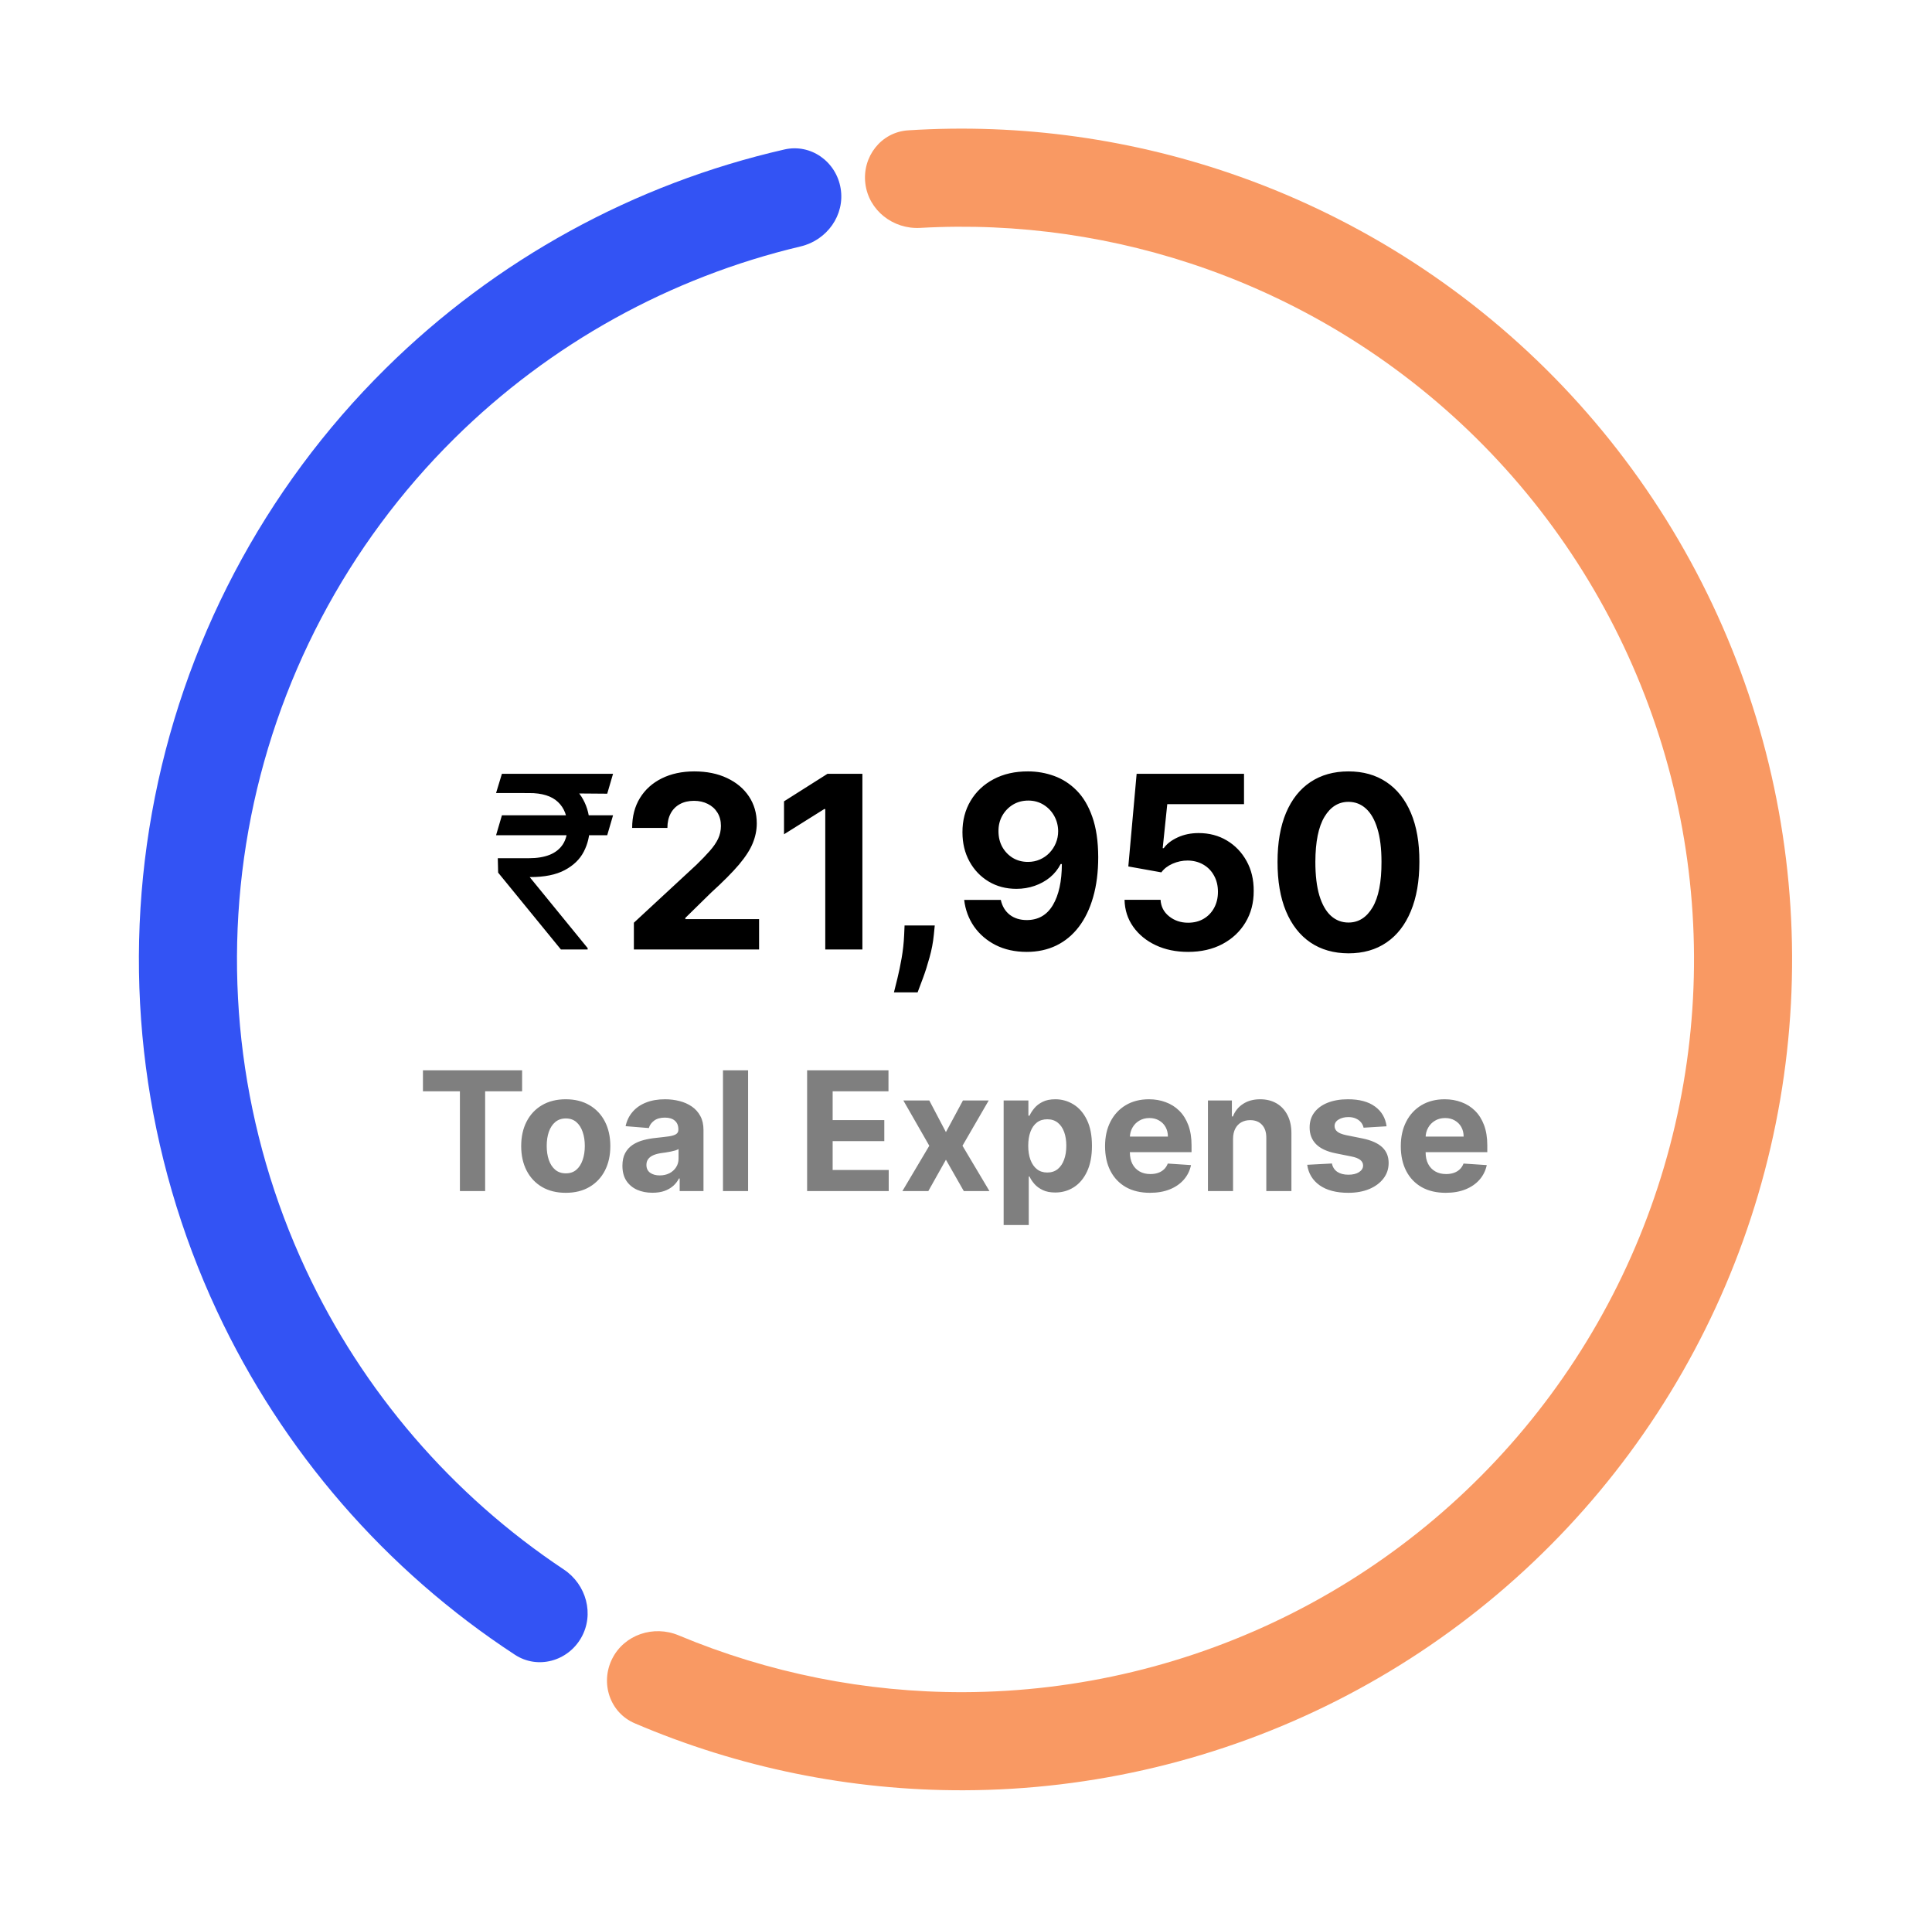 <svg width="128" height="127" viewBox="0 0 128 127" fill="none" xmlns="http://www.w3.org/2000/svg">
<path d="M40.616 54.004L40.23 55.322H32.866L33.253 54.004H40.616ZM37.162 62.891L33.003 57.8L32.98 56.845H35.048C35.586 56.845 36.044 56.769 36.423 56.618C36.802 56.463 37.092 56.231 37.292 55.925C37.493 55.614 37.594 55.224 37.594 54.754C37.594 54.061 37.385 53.517 36.969 53.124C36.552 52.726 35.912 52.527 35.048 52.527H32.866L33.253 51.254H35.048C35.972 51.254 36.73 51.408 37.321 51.715C37.916 52.017 38.355 52.434 38.639 52.965C38.927 53.491 39.071 54.088 39.071 54.754C39.071 55.356 38.938 55.911 38.673 56.419C38.412 56.923 37.991 57.328 37.412 57.635C36.836 57.942 36.075 58.095 35.128 58.095H35.094L38.934 62.8V62.891H37.162ZM40.616 51.254L40.23 52.572L34.434 52.527L34.821 51.254H40.616ZM41.996 62.891V61.118L46.138 57.283C46.49 56.942 46.785 56.635 47.024 56.362C47.266 56.09 47.45 55.822 47.575 55.561C47.7 55.296 47.763 55.01 47.763 54.703C47.763 54.362 47.685 54.069 47.53 53.822C47.374 53.572 47.162 53.381 46.893 53.249C46.624 53.112 46.319 53.044 45.978 53.044C45.622 53.044 45.312 53.116 45.047 53.26C44.782 53.404 44.577 53.61 44.433 53.879C44.289 54.148 44.217 54.468 44.217 54.84H41.882C41.882 54.078 42.054 53.417 42.399 52.856C42.744 52.296 43.227 51.862 43.848 51.555C44.469 51.249 45.185 51.095 45.996 51.095C46.829 51.095 47.554 51.243 48.172 51.538C48.793 51.83 49.276 52.235 49.621 52.754C49.965 53.273 50.138 53.868 50.138 54.538C50.138 54.978 50.05 55.411 49.876 55.84C49.706 56.267 49.401 56.743 48.962 57.266C48.522 57.785 47.903 58.408 47.103 59.135L45.405 60.8V60.879H50.291V62.891H41.996ZM57.136 51.254V62.891H54.676V53.59H54.608L51.943 55.26V53.078L54.824 51.254H57.136ZM61.93 61.3L61.868 61.925C61.819 62.425 61.724 62.923 61.584 63.419C61.447 63.919 61.303 64.372 61.152 64.777C61.004 65.182 60.885 65.501 60.794 65.731H59.226C59.282 65.508 59.36 65.195 59.459 64.794C59.557 64.396 59.65 63.949 59.737 63.453C59.824 62.957 59.879 62.451 59.902 61.936L59.93 61.3H61.93ZM68.112 51.095C68.71 51.095 69.286 51.196 69.839 51.396C70.396 51.597 70.892 51.917 71.328 52.356C71.767 52.796 72.114 53.379 72.368 54.106C72.625 54.83 72.756 55.718 72.76 56.771C72.76 57.76 72.648 58.642 72.424 59.419C72.205 60.192 71.888 60.849 71.476 61.391C71.063 61.932 70.565 62.345 69.981 62.629C69.398 62.91 68.746 63.05 68.027 63.05C67.25 63.05 66.565 62.9 65.97 62.601C65.375 62.298 64.896 61.887 64.532 61.368C64.173 60.845 63.955 60.258 63.879 59.606H66.305C66.4 60.031 66.599 60.36 66.902 60.595C67.205 60.826 67.58 60.942 68.027 60.942C68.784 60.942 69.36 60.612 69.754 59.953C70.148 59.29 70.347 58.383 70.351 57.231H70.271C70.097 57.572 69.862 57.866 69.567 58.112C69.271 58.355 68.932 58.542 68.549 58.675C68.171 58.807 67.767 58.874 67.339 58.874C66.654 58.874 66.042 58.713 65.504 58.391C64.966 58.069 64.542 57.626 64.231 57.061C63.921 56.497 63.765 55.853 63.765 55.129C63.762 54.349 63.942 53.654 64.305 53.044C64.669 52.434 65.176 51.957 65.828 51.612C66.483 51.264 67.245 51.091 68.112 51.095ZM68.129 53.027C67.746 53.027 67.406 53.118 67.106 53.3C66.811 53.481 66.576 53.726 66.402 54.033C66.231 54.34 66.148 54.682 66.152 55.061C66.152 55.444 66.235 55.788 66.402 56.095C66.572 56.398 66.803 56.641 67.095 56.822C67.39 57.001 67.728 57.09 68.106 57.09C68.39 57.09 68.654 57.036 68.896 56.93C69.138 56.824 69.349 56.678 69.527 56.493C69.709 56.303 69.851 56.086 69.953 55.84C70.055 55.593 70.106 55.332 70.106 55.055C70.103 54.688 70.015 54.351 69.845 54.044C69.674 53.737 69.44 53.491 69.14 53.305C68.841 53.12 68.504 53.027 68.129 53.027ZM78.714 63.05C77.911 63.05 77.195 62.902 76.567 62.606C75.942 62.311 75.445 61.904 75.078 61.385C74.71 60.866 74.519 60.271 74.504 59.601H76.89C76.917 60.052 77.106 60.417 77.459 60.697C77.811 60.978 78.23 61.118 78.714 61.118C79.101 61.118 79.442 61.033 79.737 60.862C80.036 60.688 80.269 60.447 80.436 60.141C80.606 59.83 80.692 59.474 80.692 59.072C80.692 58.663 80.605 58.303 80.43 57.993C80.26 57.682 80.023 57.44 79.72 57.266C79.417 57.091 79.07 57.002 78.68 56.999C78.339 56.999 78.008 57.069 77.686 57.209C77.368 57.349 77.12 57.54 76.942 57.783L74.754 57.391L75.305 51.254H82.419V53.266H77.334L77.032 56.18H77.101C77.305 55.892 77.614 55.654 78.027 55.465C78.44 55.275 78.902 55.18 79.413 55.18C80.114 55.18 80.739 55.345 81.288 55.675C81.837 56.004 82.271 56.457 82.589 57.033C82.907 57.605 83.065 58.264 83.061 59.01C83.065 59.794 82.883 60.491 82.515 61.101C82.152 61.707 81.642 62.184 80.987 62.533C80.335 62.877 79.578 63.05 78.714 63.05ZM89.339 63.146C88.362 63.142 87.521 62.902 86.817 62.425C86.116 61.947 85.576 61.256 85.197 60.351C84.822 59.446 84.637 58.356 84.64 57.084C84.64 55.815 84.828 54.733 85.203 53.84C85.582 52.946 86.121 52.266 86.822 51.8C87.527 51.33 88.366 51.095 89.339 51.095C90.313 51.095 91.15 51.33 91.851 51.8C92.555 52.269 93.097 52.951 93.476 53.845C93.855 54.735 94.042 55.815 94.038 57.084C94.038 58.36 93.849 59.451 93.47 60.356C93.095 61.262 92.557 61.953 91.856 62.43C91.156 62.908 90.317 63.146 89.339 63.146ZM89.339 61.106C90.006 61.106 90.538 60.771 90.936 60.101C91.334 59.43 91.531 58.425 91.527 57.084C91.527 56.201 91.436 55.466 91.254 54.879C91.076 54.292 90.822 53.851 90.493 53.555C90.167 53.26 89.782 53.112 89.339 53.112C88.676 53.112 88.146 53.444 87.748 54.106C87.351 54.769 87.15 55.762 87.146 57.084C87.146 57.978 87.235 58.724 87.413 59.322C87.595 59.917 87.851 60.364 88.18 60.663C88.51 60.959 88.896 61.106 89.339 61.106Z" fill="black"/>
<path opacity="0.5" d="M28.021 72.285V70.891H34.591V72.285H32.142V78.891H30.47V72.285H28.021ZM37.483 79.008C36.876 79.008 36.352 78.879 35.909 78.621C35.469 78.361 35.129 77.999 34.889 77.535C34.65 77.069 34.53 76.529 34.53 75.914C34.53 75.294 34.65 74.753 34.889 74.289C35.129 73.823 35.469 73.461 35.909 73.203C36.352 72.943 36.876 72.812 37.483 72.812C38.09 72.812 38.613 72.943 39.053 73.203C39.496 73.461 39.837 73.823 40.077 74.289C40.316 74.753 40.436 75.294 40.436 75.914C40.436 76.529 40.316 77.069 40.077 77.535C39.837 77.999 39.496 78.361 39.053 78.621C38.613 78.879 38.09 79.008 37.483 79.008ZM37.491 77.719C37.767 77.719 37.997 77.641 38.182 77.484C38.367 77.326 38.507 77.109 38.6 76.836C38.697 76.562 38.745 76.251 38.745 75.902C38.745 75.553 38.697 75.242 38.6 74.969C38.507 74.695 38.367 74.479 38.182 74.32C37.997 74.162 37.767 74.082 37.491 74.082C37.212 74.082 36.978 74.162 36.788 74.32C36.6 74.479 36.458 74.695 36.362 74.969C36.268 75.242 36.221 75.553 36.221 75.902C36.221 76.251 36.268 76.562 36.362 76.836C36.458 77.109 36.6 77.326 36.788 77.484C36.978 77.641 37.212 77.719 37.491 77.719ZM43.229 79.004C42.846 79.004 42.505 78.938 42.206 78.805C41.906 78.669 41.669 78.47 41.495 78.207C41.323 77.941 41.237 77.611 41.237 77.215C41.237 76.882 41.298 76.602 41.42 76.375C41.543 76.148 41.71 75.966 41.92 75.828C42.132 75.69 42.371 75.586 42.639 75.516C42.91 75.445 43.194 75.396 43.491 75.367C43.84 75.331 44.121 75.297 44.335 75.266C44.548 75.232 44.703 75.182 44.799 75.117C44.896 75.052 44.944 74.956 44.944 74.828V74.805C44.944 74.557 44.866 74.366 44.71 74.231C44.556 74.095 44.337 74.027 44.053 74.027C43.754 74.027 43.516 74.094 43.339 74.227C43.161 74.357 43.044 74.521 42.987 74.719L41.448 74.594C41.526 74.229 41.68 73.914 41.909 73.648C42.138 73.38 42.434 73.174 42.795 73.031C43.16 72.885 43.582 72.812 44.061 72.812C44.395 72.812 44.714 72.852 45.018 72.93C45.325 73.008 45.598 73.129 45.835 73.293C46.074 73.457 46.263 73.668 46.401 73.926C46.539 74.181 46.608 74.487 46.608 74.844V78.891H45.03V78.059H44.983C44.887 78.246 44.758 78.412 44.596 78.555C44.435 78.695 44.241 78.806 44.014 78.887C43.788 78.965 43.526 79.004 43.229 79.004ZM43.706 77.856C43.95 77.856 44.167 77.807 44.354 77.711C44.542 77.612 44.689 77.479 44.795 77.312C44.902 77.146 44.956 76.957 44.956 76.746V76.109C44.904 76.143 44.832 76.174 44.741 76.203C44.652 76.229 44.552 76.254 44.44 76.277C44.328 76.298 44.216 76.318 44.104 76.336C43.992 76.352 43.891 76.366 43.799 76.379C43.604 76.408 43.434 76.453 43.288 76.516C43.142 76.578 43.029 76.663 42.948 76.769C42.867 76.874 42.827 77.004 42.827 77.16C42.827 77.387 42.909 77.56 43.073 77.68C43.239 77.797 43.45 77.856 43.706 77.856ZM49.563 70.891V78.891H47.899V70.891H49.563ZM53.473 78.891V70.891H58.864V72.285H55.165V74.191H58.587V75.586H55.165V77.496H58.88V78.891H53.473ZM61.568 72.891L62.67 74.988L63.798 72.891H65.505L63.767 75.891L65.552 78.891H63.853L62.67 76.816L61.505 78.891H59.787L61.568 75.891L59.849 72.891H61.568ZM66.494 81.141V72.891H68.134V73.898H68.209C68.281 73.737 68.387 73.573 68.525 73.406C68.666 73.237 68.848 73.096 69.072 72.984C69.299 72.87 69.58 72.812 69.916 72.812C70.353 72.812 70.757 72.927 71.127 73.156C71.496 73.383 71.792 73.725 72.013 74.184C72.235 74.639 72.345 75.211 72.345 75.898C72.345 76.568 72.237 77.133 72.021 77.594C71.808 78.052 71.516 78.4 71.146 78.637C70.779 78.871 70.368 78.988 69.912 78.988C69.589 78.988 69.314 78.935 69.088 78.828C68.864 78.721 68.68 78.587 68.537 78.426C68.394 78.262 68.284 78.096 68.209 77.93H68.158V81.141H66.494ZM68.123 75.891C68.123 76.247 68.172 76.559 68.271 76.824C68.37 77.09 68.513 77.297 68.701 77.445C68.888 77.591 69.116 77.664 69.384 77.664C69.655 77.664 69.884 77.59 70.072 77.441C70.259 77.29 70.401 77.082 70.498 76.816C70.597 76.548 70.646 76.24 70.646 75.891C70.646 75.544 70.598 75.24 70.502 74.977C70.405 74.713 70.263 74.508 70.076 74.359C69.888 74.211 69.658 74.137 69.384 74.137C69.114 74.137 68.884 74.208 68.697 74.352C68.512 74.495 68.37 74.698 68.271 74.961C68.172 75.224 68.123 75.534 68.123 75.891ZM76.189 79.008C75.572 79.008 75.041 78.883 74.595 78.633C74.153 78.38 73.811 78.023 73.572 77.562C73.332 77.099 73.213 76.551 73.213 75.918C73.213 75.301 73.332 74.759 73.572 74.293C73.811 73.827 74.149 73.463 74.584 73.203C75.021 72.943 75.534 72.812 76.123 72.812C76.519 72.812 76.887 72.876 77.228 73.004C77.572 73.129 77.871 73.318 78.127 73.57C78.384 73.823 78.585 74.141 78.728 74.523C78.871 74.904 78.943 75.349 78.943 75.859V76.316H73.877V75.285H77.377C77.377 75.046 77.325 74.833 77.22 74.648C77.116 74.463 76.972 74.319 76.787 74.215C76.605 74.108 76.392 74.055 76.15 74.055C75.897 74.055 75.674 74.113 75.478 74.231C75.285 74.345 75.134 74.5 75.025 74.695C74.916 74.888 74.86 75.103 74.857 75.34V76.32C74.857 76.617 74.912 76.874 75.021 77.09C75.133 77.306 75.291 77.473 75.494 77.59C75.697 77.707 75.938 77.766 76.216 77.766C76.401 77.766 76.571 77.74 76.724 77.688C76.878 77.635 77.009 77.557 77.119 77.453C77.228 77.349 77.311 77.221 77.369 77.07L78.908 77.172C78.83 77.542 78.67 77.865 78.427 78.141C78.188 78.414 77.878 78.628 77.498 78.781C77.12 78.932 76.684 79.008 76.189 79.008ZM81.693 75.422V78.891H80.029V72.891H81.615V73.949H81.685C81.818 73.6 82.041 73.324 82.353 73.121C82.666 72.915 83.045 72.812 83.49 72.812C83.906 72.812 84.27 72.904 84.58 73.086C84.89 73.268 85.13 73.529 85.302 73.867C85.474 74.203 85.56 74.604 85.56 75.07V78.891H83.896V75.367C83.899 75 83.805 74.713 83.615 74.508C83.425 74.299 83.163 74.195 82.83 74.195C82.606 74.195 82.408 74.243 82.236 74.34C82.067 74.436 81.934 74.577 81.838 74.762C81.744 74.944 81.696 75.164 81.693 75.422ZM91.864 74.602L90.341 74.695C90.314 74.565 90.258 74.448 90.172 74.344C90.087 74.237 89.973 74.152 89.833 74.09C89.695 74.025 89.529 73.992 89.337 73.992C89.079 73.992 88.861 74.047 88.684 74.156C88.507 74.263 88.419 74.406 88.419 74.586C88.419 74.729 88.476 74.85 88.591 74.949C88.705 75.048 88.902 75.128 89.18 75.188L90.266 75.406C90.85 75.526 91.284 75.719 91.571 75.984C91.857 76.25 92.001 76.599 92.001 77.031C92.001 77.424 91.885 77.769 91.653 78.066C91.424 78.363 91.109 78.595 90.708 78.762C90.309 78.926 89.85 79.008 89.329 79.008C88.534 79.008 87.902 78.842 87.43 78.512C86.962 78.178 86.687 77.725 86.606 77.152L88.243 77.066C88.292 77.309 88.412 77.493 88.602 77.621C88.792 77.746 89.036 77.809 89.333 77.809C89.624 77.809 89.859 77.753 90.036 77.641C90.216 77.526 90.307 77.379 90.309 77.199C90.307 77.048 90.243 76.924 90.118 76.828C89.993 76.729 89.8 76.654 89.54 76.602L88.501 76.394C87.915 76.277 87.478 76.074 87.192 75.785C86.908 75.496 86.766 75.128 86.766 74.68C86.766 74.294 86.87 73.962 87.079 73.684C87.29 73.405 87.585 73.19 87.966 73.039C88.348 72.888 88.796 72.812 89.309 72.812C90.067 72.812 90.663 72.973 91.098 73.293C91.536 73.613 91.791 74.049 91.864 74.602ZM95.783 79.008C95.166 79.008 94.634 78.883 94.189 78.633C93.746 78.38 93.405 78.023 93.166 77.562C92.926 77.099 92.806 76.551 92.806 75.918C92.806 75.301 92.926 74.759 93.166 74.293C93.405 73.827 93.743 73.463 94.177 73.203C94.615 72.943 95.128 72.812 95.716 72.812C96.112 72.812 96.481 72.876 96.822 73.004C97.166 73.129 97.465 73.318 97.72 73.57C97.978 73.823 98.179 74.141 98.322 74.523C98.465 74.904 98.537 75.349 98.537 75.859V76.316H93.47V75.285H96.97C96.97 75.046 96.918 74.833 96.814 74.648C96.71 74.463 96.565 74.319 96.38 74.215C96.198 74.108 95.986 74.055 95.744 74.055C95.491 74.055 95.267 74.113 95.072 74.231C94.879 74.345 94.728 74.5 94.619 74.695C94.509 74.888 94.453 75.103 94.451 75.34V76.32C94.451 76.617 94.505 76.874 94.615 77.09C94.727 77.306 94.884 77.473 95.088 77.59C95.291 77.707 95.531 77.766 95.81 77.766C95.995 77.766 96.164 77.74 96.318 77.688C96.472 77.635 96.603 77.557 96.713 77.453C96.822 77.349 96.905 77.221 96.963 77.07L98.502 77.172C98.424 77.542 98.263 77.865 98.021 78.141C97.781 78.414 97.472 78.628 97.091 78.781C96.714 78.932 96.278 79.008 95.783 79.008Z" fill="black"/>
<path d="M40.557 109.874C39.755 111.479 40.403 113.44 42.053 114.146C48.93 117.088 56.346 118.602 63.849 118.582C72.436 118.559 80.899 116.526 88.561 112.647C96.222 108.767 102.869 103.149 107.97 96.24C113.071 89.332 116.485 81.326 117.938 72.862C119.391 64.398 118.843 55.712 116.338 47.498C113.833 39.284 109.44 31.77 103.512 25.557C97.583 19.345 90.282 14.606 82.194 11.72C75.128 9.199 67.631 8.153 60.167 8.633C58.376 8.748 57.111 10.381 57.332 12.162C57.553 13.942 59.175 15.196 60.967 15.095C67.424 14.73 73.899 15.66 80.01 17.84C87.144 20.386 93.582 24.565 98.811 30.044C104.039 35.523 107.913 42.149 110.123 49.393C112.332 56.638 112.815 64.298 111.534 71.763C110.252 79.227 107.242 86.288 102.743 92.38C98.244 98.473 92.382 103.428 85.625 106.849C78.868 110.271 71.405 112.063 63.831 112.084C57.343 112.101 50.928 110.818 44.962 108.321C43.307 107.628 41.359 108.268 40.557 109.874Z" fill="#F99963"/>
<path d="M55.694 12.475C55.399 10.705 53.721 9.501 51.972 9.9C42.005 12.178 32.847 17.194 25.546 24.411C17.473 32.392 12.065 42.674 10.064 53.848C8.063 65.022 9.567 76.541 14.369 86.828C18.712 96.13 25.56 104.012 34.117 109.607C35.619 110.589 37.61 110.042 38.502 108.485C39.394 106.927 38.847 104.951 37.353 103.957C29.956 99.037 24.032 92.166 20.257 84.079C16.022 75.007 14.696 64.848 16.46 54.993C18.225 45.139 22.994 36.071 30.114 29.033C36.462 22.758 44.401 18.37 53.046 16.322C54.792 15.908 55.99 14.245 55.694 12.475Z" fill="#3353F4"/>
</svg>
